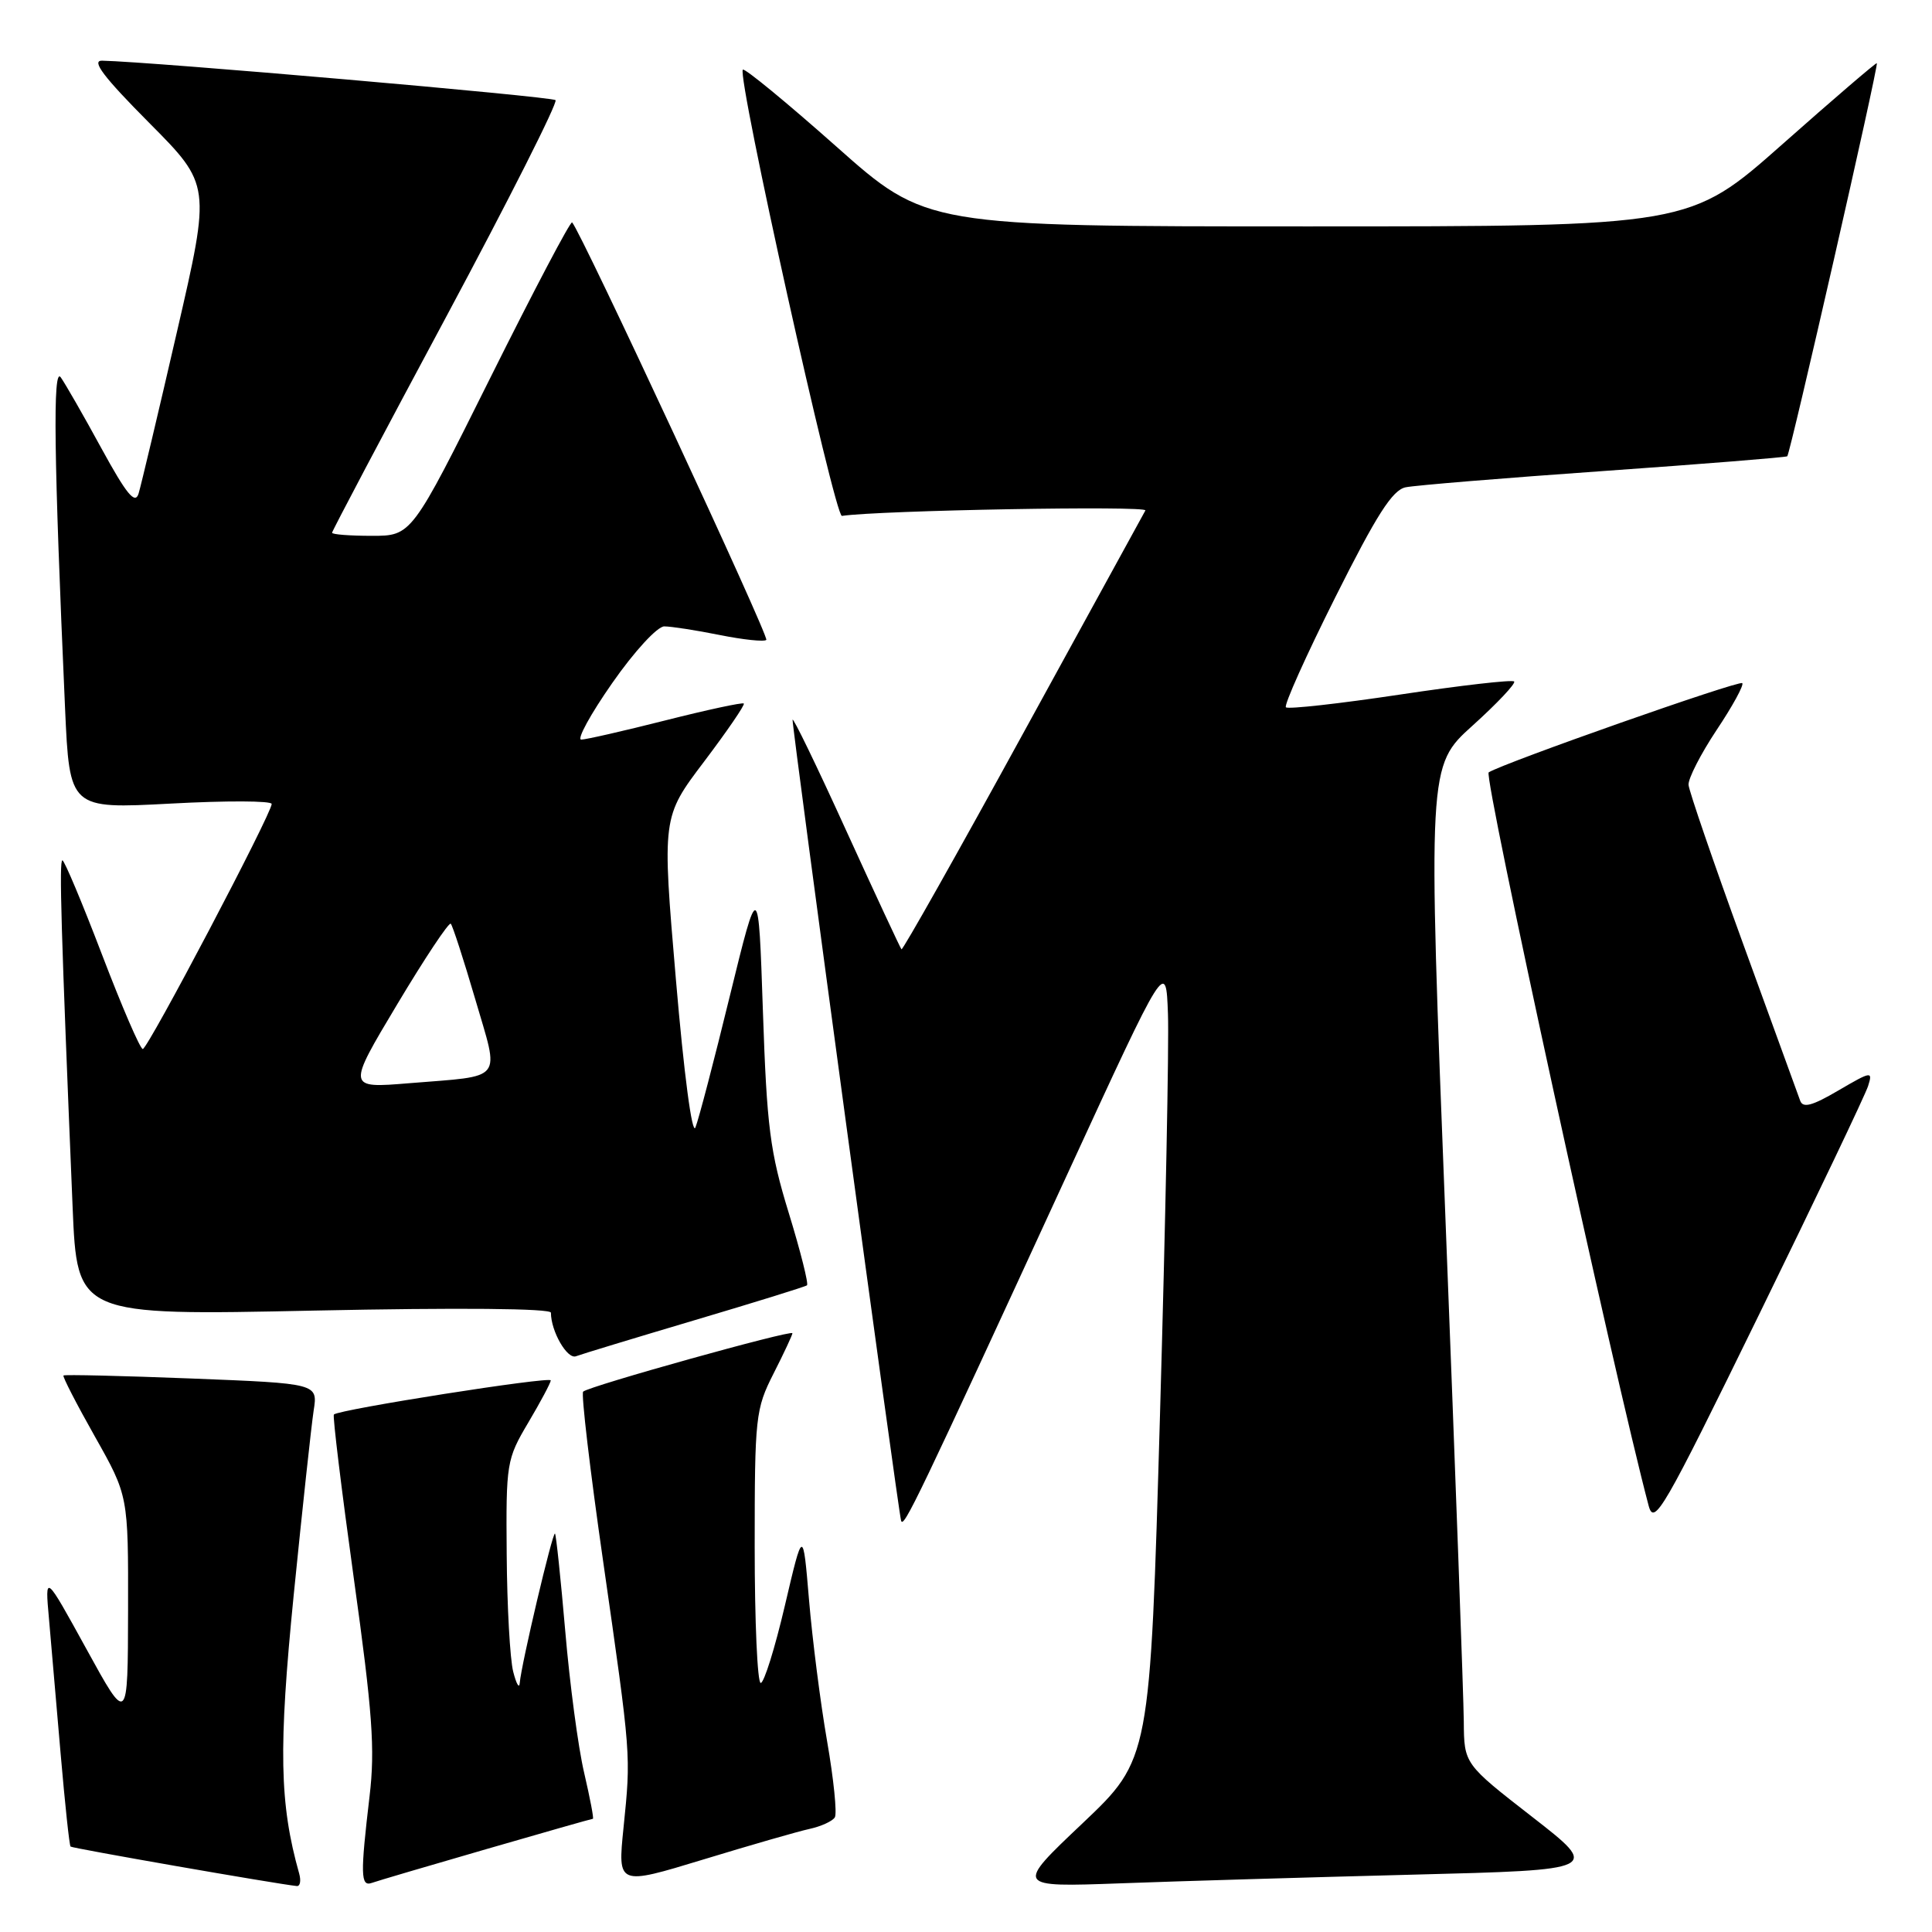 <?xml version="1.0" encoding="UTF-8" standalone="no"?>
<!DOCTYPE svg PUBLIC "-//W3C//DTD SVG 1.1//EN" "http://www.w3.org/Graphics/SVG/1.1/DTD/svg11.dtd" >
<svg xmlns="http://www.w3.org/2000/svg" xmlns:xlink="http://www.w3.org/1999/xlink" version="1.1" viewBox="0 0 256 256">
 <g >
 <path fill="currentColor"
d=" M 39.64 248.25 C 37.03 238.97 36.89 231.71 38.92 211.32 C 40.07 199.87 41.26 188.88 41.56 186.91 C 42.12 183.32 42.12 183.32 25.39 182.66 C 16.19 182.30 8.55 182.12 8.41 182.26 C 8.27 182.40 10.14 186.04 12.58 190.36 C 17.00 198.20 17.00 198.20 16.97 213.35 C 16.94 228.50 16.94 228.50 11.45 218.50 C 5.95 208.50 5.95 208.50 6.49 214.50 C 6.78 217.80 7.48 225.88 8.04 232.45 C 8.61 239.02 9.19 244.53 9.35 244.68 C 9.58 244.91 36.51 249.61 39.32 249.91 C 39.77 249.96 39.91 249.21 39.64 248.25 Z  M 64.40 245.03 C 72.05 242.81 78.42 241.00 78.56 241.00 C 78.71 241.00 78.18 238.25 77.40 234.89 C 76.61 231.53 75.49 223.09 74.90 216.14 C 74.30 209.19 73.69 203.37 73.54 203.21 C 73.23 202.90 69.05 220.63 68.87 223.00 C 68.81 223.82 68.42 223.15 68.00 221.50 C 67.58 219.85 67.19 212.88 67.14 206.00 C 67.04 193.85 67.12 193.36 70.00 188.50 C 71.63 185.75 72.97 183.23 72.98 182.91 C 73.00 182.34 44.91 186.76 44.24 187.43 C 44.06 187.61 45.25 197.37 46.88 209.13 C 49.36 226.92 49.71 231.76 48.97 238.00 C 47.74 248.41 47.78 250.01 49.25 249.50 C 49.94 249.25 56.76 247.24 64.40 245.03 Z  M 107.27 242.34 C 108.79 242.01 110.30 241.32 110.62 240.81 C 110.93 240.30 110.47 235.75 109.59 230.69 C 108.71 225.64 107.64 217.22 107.20 212.00 C 106.40 202.50 106.40 202.50 104.00 212.75 C 102.68 218.39 101.24 223.00 100.80 223.00 C 100.36 223.00 100.00 214.89 100.00 204.97 C 100.00 187.71 100.11 186.72 102.50 182.00 C 103.88 179.29 105.00 176.88 105.00 176.66 C 105.00 176.15 77.97 183.69 77.27 184.40 C 76.99 184.68 78.18 194.80 79.92 206.89 C 83.65 232.92 83.61 232.39 82.62 242.18 C 81.84 249.85 81.84 249.85 93.17 246.40 C 99.40 244.50 105.75 242.67 107.27 242.34 Z  M 187.28 248.40 C 212.05 247.77 212.05 247.77 203.03 240.75 C 194.00 233.73 194.00 233.73 193.96 228.11 C 193.94 225.03 192.85 195.28 191.55 162.00 C 189.18 101.50 189.18 101.50 195.14 96.13 C 198.41 93.18 200.88 90.55 200.63 90.30 C 200.37 90.04 193.58 90.82 185.53 92.03 C 177.48 93.24 170.66 94.00 170.39 93.72 C 170.11 93.44 173.06 86.87 176.94 79.13 C 182.40 68.23 184.50 64.93 186.25 64.57 C 187.49 64.31 199.30 63.34 212.50 62.41 C 225.70 61.48 236.64 60.60 236.82 60.46 C 237.21 60.13 248.96 8.62 248.69 8.37 C 248.59 8.28 242.96 13.10 236.19 19.10 C 223.88 30.00 223.88 30.00 173.31 30.00 C 122.73 30.00 122.73 30.00 110.80 19.40 C 104.23 13.57 98.67 9.00 98.43 9.23 C 97.63 10.03 110.61 68.50 111.56 68.36 C 116.50 67.62 152.14 66.98 151.77 67.64 C 151.51 68.11 144.19 81.45 135.51 97.29 C 126.84 113.12 119.61 125.94 119.45 125.79 C 119.30 125.63 115.99 118.53 112.10 110.00 C 108.22 101.47 105.03 94.90 105.02 95.38 C 104.99 96.69 119.03 200.33 119.40 201.50 C 119.73 202.57 121.45 198.98 141.54 155.34 C 154.50 127.19 154.50 127.19 154.76 134.34 C 154.91 138.28 154.43 162.11 153.71 187.30 C 152.39 233.11 152.39 233.11 143.45 241.59 C 134.50 250.06 134.50 250.06 148.50 249.55 C 156.20 249.26 173.65 248.75 187.28 248.40 Z  M 247.53 143.91 C 248.17 141.90 247.98 141.93 243.60 144.49 C 240.11 146.54 238.89 146.86 238.53 145.84 C 238.26 145.10 234.85 135.72 230.95 125.00 C 227.05 114.28 223.81 104.83 223.74 104.00 C 223.68 103.17 225.35 99.91 227.46 96.73 C 229.58 93.56 231.10 90.77 230.86 90.52 C 230.44 90.11 199.35 101.05 197.26 102.34 C 196.54 102.79 213.85 182.15 218.45 199.50 C 219.18 202.25 220.38 200.17 233.05 174.26 C 240.65 158.73 247.16 145.07 247.53 143.91 Z  M 92.05 174.93 C 100.00 172.57 106.69 170.50 106.93 170.31 C 107.16 170.13 106.08 165.82 104.52 160.74 C 102.03 152.63 101.61 149.36 101.09 134.00 C 100.50 116.50 100.50 116.50 96.70 132.00 C 94.62 140.53 92.57 148.35 92.15 149.39 C 91.71 150.50 90.63 142.33 89.56 129.78 C 87.72 108.28 87.72 108.28 93.30 100.91 C 96.36 96.86 98.73 93.40 98.56 93.22 C 98.38 93.05 93.72 94.05 88.19 95.45 C 82.66 96.85 77.63 98.00 77.02 98.00 C 76.40 98.00 78.25 94.62 81.13 90.50 C 84.05 86.31 87.10 83.00 88.02 83.00 C 88.92 83.00 92.23 83.51 95.36 84.14 C 98.49 84.77 101.27 85.06 101.54 84.79 C 101.95 84.38 76.94 30.61 75.81 29.47 C 75.59 29.26 70.72 38.52 64.98 50.04 C 54.54 71.00 54.54 71.00 49.27 71.00 C 46.37 71.00 44.00 70.82 44.00 70.59 C 44.00 70.37 50.79 57.51 59.10 42.02 C 67.40 26.53 73.93 13.59 73.61 13.27 C 73.12 12.79 20.04 8.17 13.52 8.04 C 12.07 8.01 13.74 10.21 19.74 16.25 C 27.94 24.50 27.94 24.50 23.44 44.00 C 20.97 54.73 18.68 64.36 18.36 65.41 C 17.90 66.88 16.77 65.50 13.44 59.41 C 11.07 55.06 8.64 50.83 8.05 50.00 C 6.98 48.50 7.14 60.55 8.62 93.85 C 9.22 107.19 9.22 107.19 22.61 106.48 C 29.97 106.08 36.00 106.10 36.00 106.53 C 36.00 107.80 19.59 139.00 18.92 139.00 C 18.57 139.00 16.15 133.38 13.52 126.50 C 10.89 119.62 8.53 114.00 8.27 114.00 C 7.82 114.00 8.09 123.11 9.62 159.91 C 10.22 174.32 10.22 174.32 41.61 173.66 C 60.80 173.26 73.00 173.37 73.00 173.94 C 73.00 176.40 75.16 180.15 76.32 179.71 C 77.03 179.44 84.11 177.29 92.05 174.93 Z  M 52.63 133.08 C 56.29 126.96 59.49 122.15 59.73 122.40 C 59.97 122.64 61.43 127.14 62.97 132.39 C 66.20 143.44 66.95 142.49 54.23 143.53 C 45.97 144.21 45.97 144.21 52.63 133.08 Z "/>
</g>
</svg>